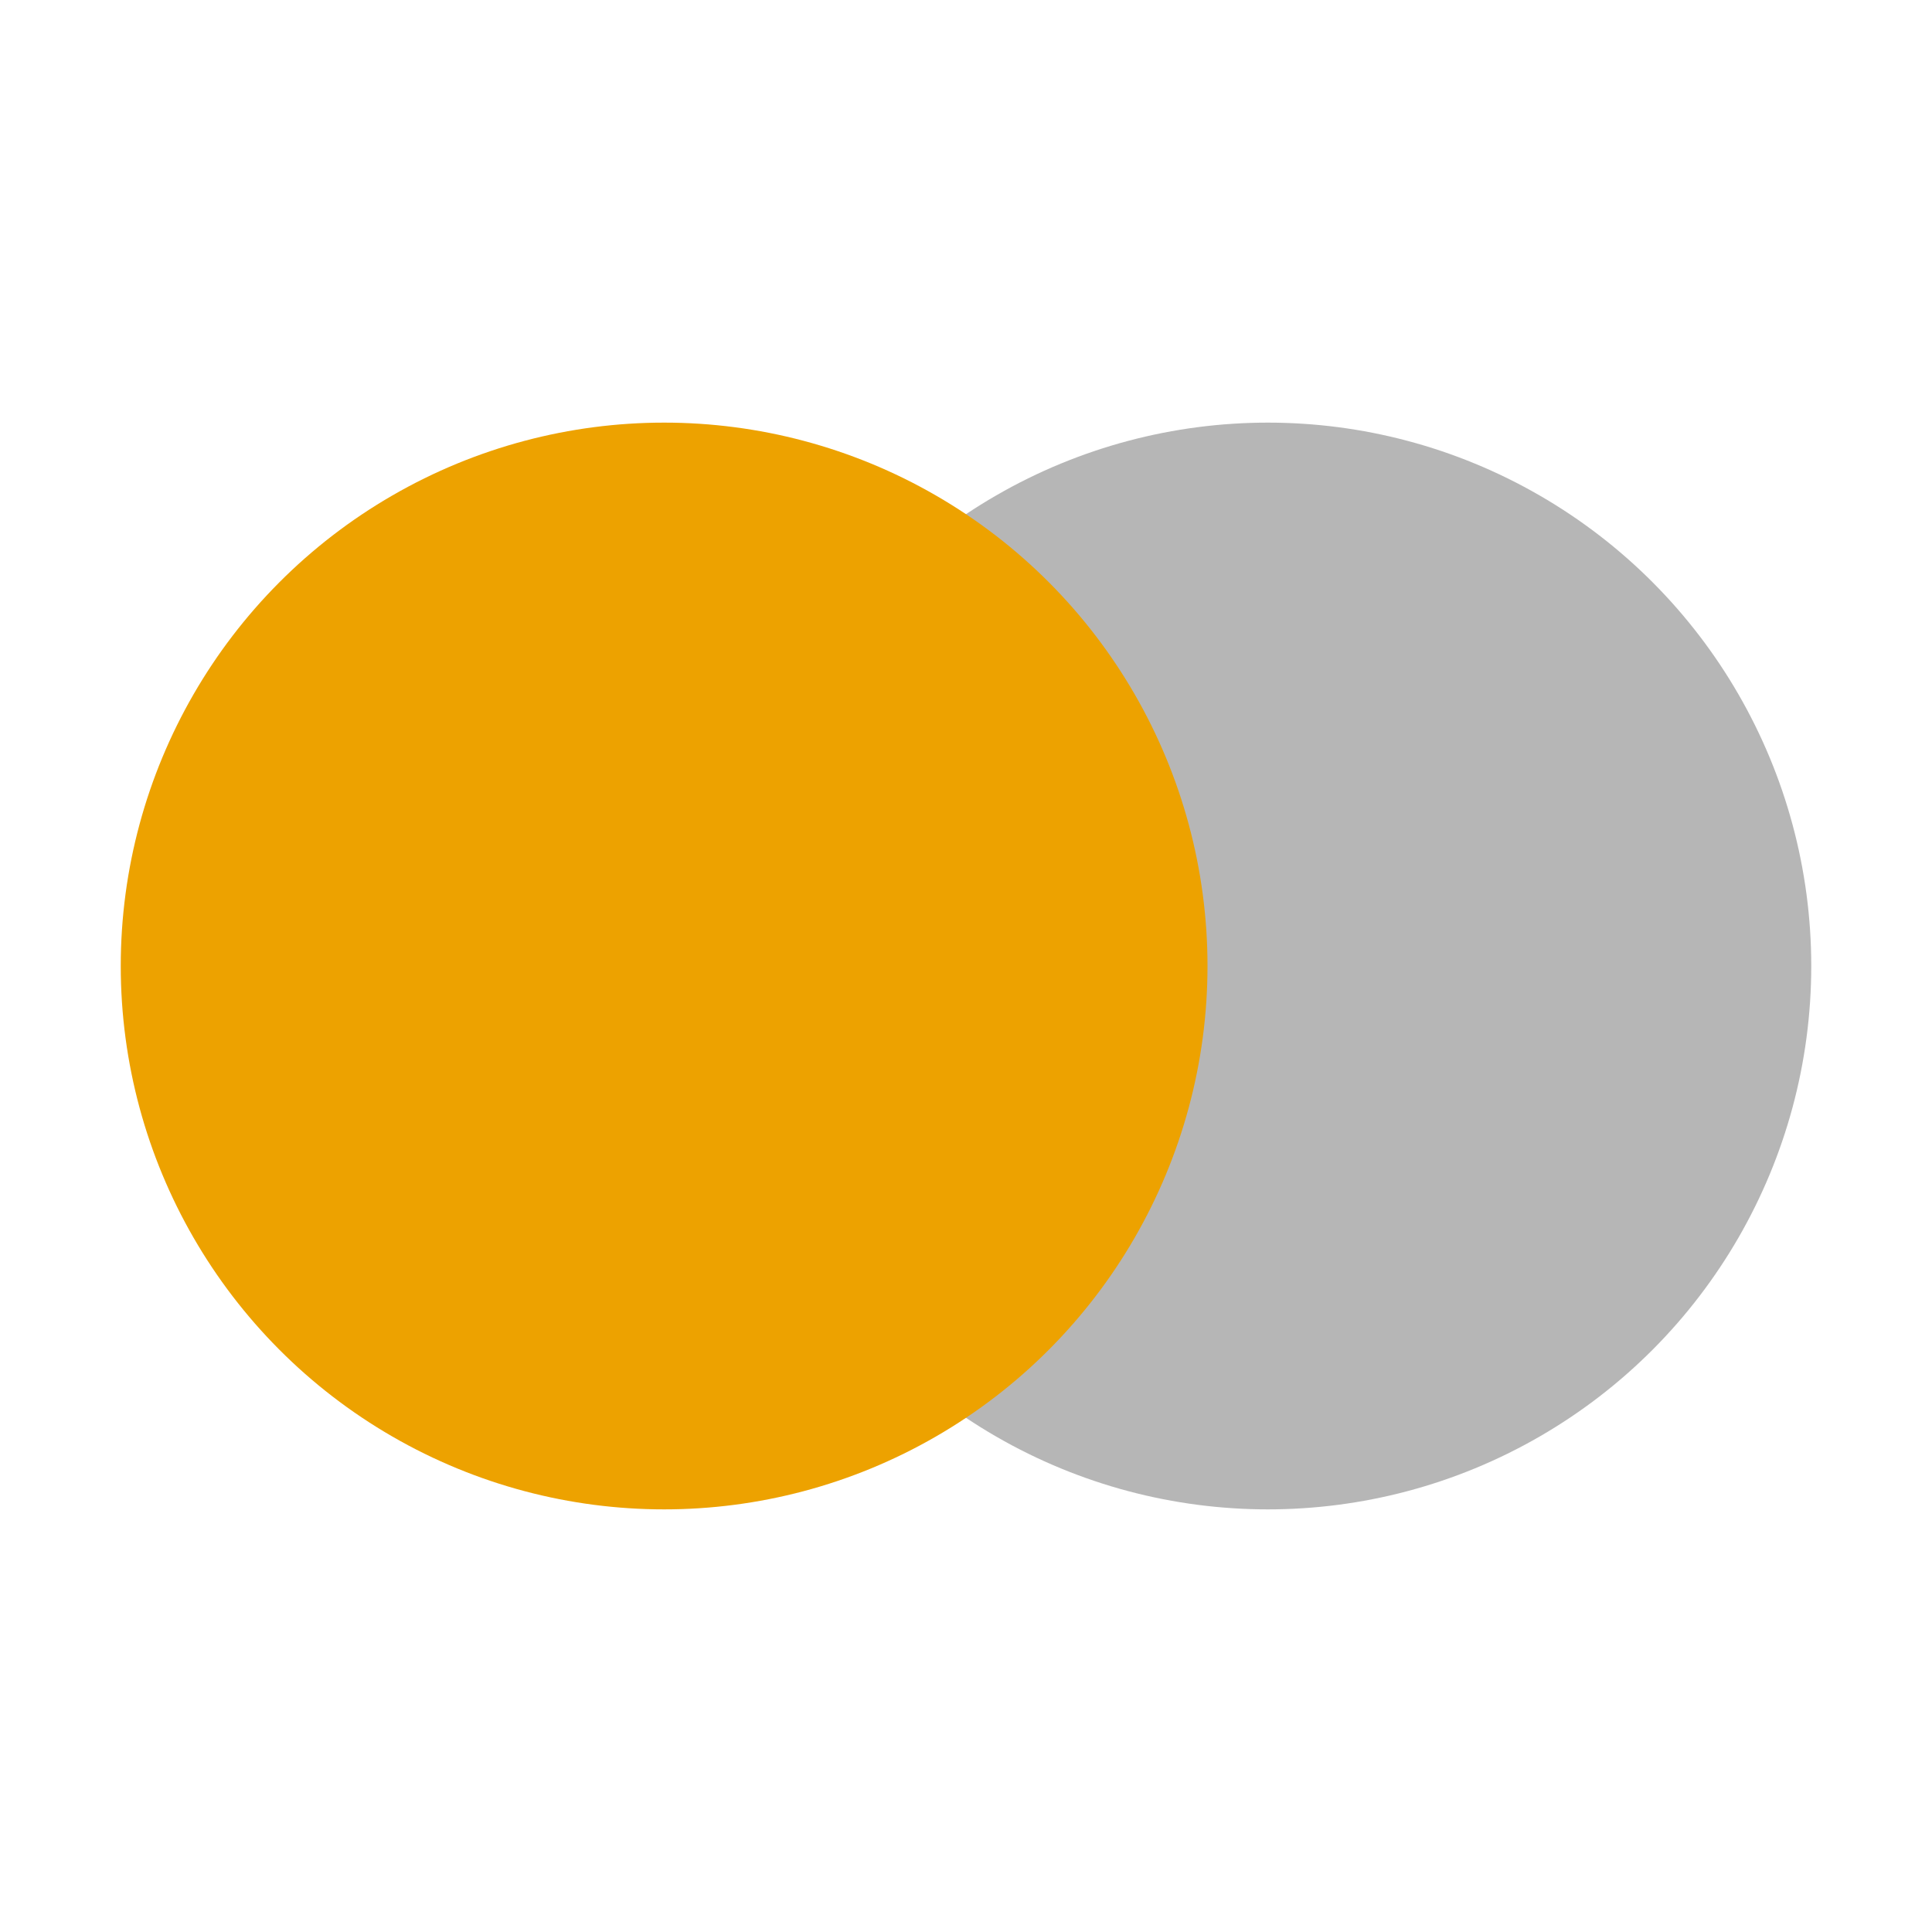 <svg width="16" height="16" viewBox="0 0 16 16" fill="none" xmlns="http://www.w3.org/2000/svg">
<circle cx="10.5" cy="8" r="4.5" transform="rotate(-180 10.5 8)" fill="#6E6E6E" fill-opacity="0.5"/>
<circle cx="5.5" cy="8" r="4.5" transform="rotate(-180 5.5 8)" fill="#EDA200"/>
</svg>

